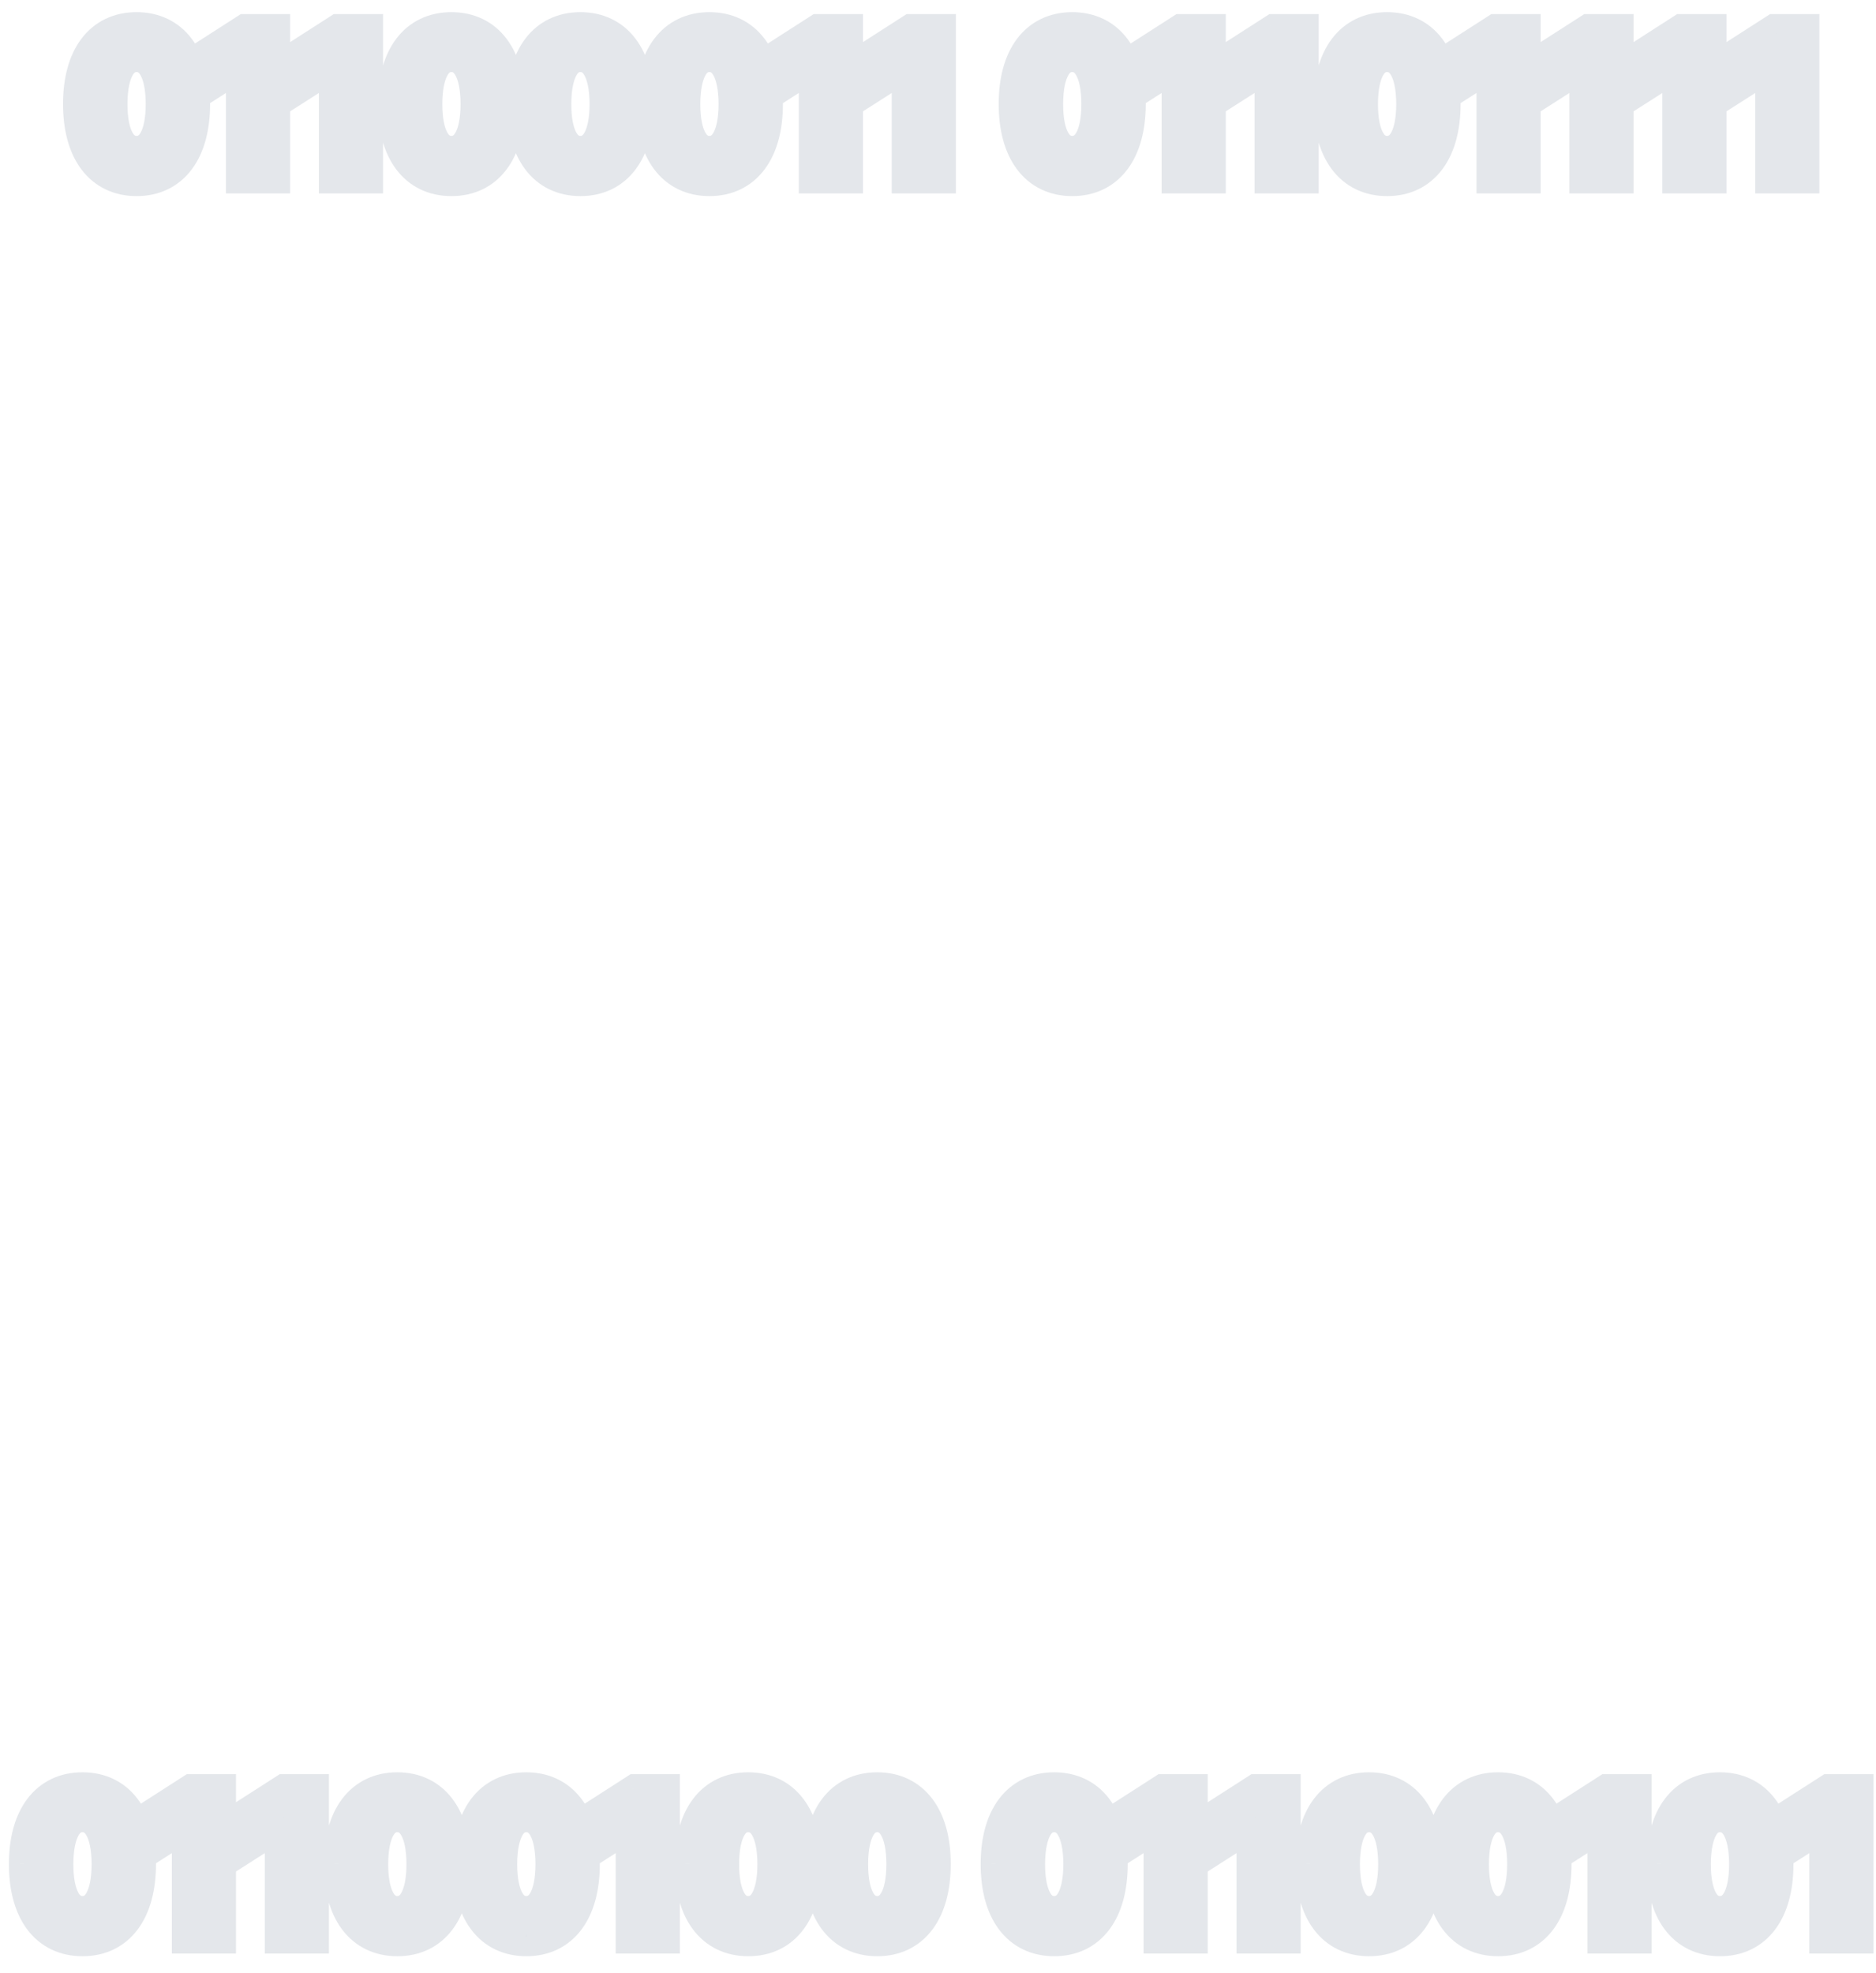 <svg width="97" height="102" viewBox="0 0 97 102" fill="none" xmlns="http://www.w3.org/2000/svg">
<path d="M7.061 9.138C8.815 9.142 9.863 7.757 9.863 5.371C9.863 2.999 8.808 1.628 7.061 1.628C5.314 1.628 4.263 2.995 4.259 5.371C4.259 7.754 5.307 9.138 7.061 9.138ZM7.061 8.027C6.156 8.027 5.587 7.118 5.591 5.371C5.594 3.638 6.159 2.725 7.061 2.725C7.967 2.725 8.531 3.638 8.535 5.371C8.535 7.118 7.97 8.027 7.061 8.027ZM14.001 1.727H12.747L10.94 2.888V4.096L12.641 3.009H12.683V9H14.001V1.727ZM18.806 1.727H17.552L15.745 2.888V4.096L17.445 3.009H17.488V9H18.806V1.727ZM23.34 9.138C25.095 9.142 26.142 7.757 26.142 5.371C26.142 2.999 25.087 1.628 23.34 1.628C21.593 1.628 20.542 2.995 20.538 5.371C20.538 7.754 21.586 9.138 23.34 9.138ZM23.34 8.027C22.435 8.027 21.867 7.118 21.87 5.371C21.874 3.638 22.438 2.725 23.34 2.725C24.246 2.725 24.811 3.638 24.814 5.371C24.814 7.118 24.25 8.027 23.34 8.027ZM30.01 9.138C31.765 9.142 32.812 7.757 32.812 5.371C32.812 2.999 31.758 1.628 30.01 1.628C28.263 1.628 27.212 2.995 27.209 5.371C27.209 7.754 28.256 9.138 30.01 9.138ZM30.01 8.027C29.105 8.027 28.537 7.118 28.54 5.371C28.544 3.638 29.108 2.725 30.01 2.725C30.916 2.725 31.48 3.638 31.484 5.371C31.484 7.118 30.919 8.027 30.01 8.027ZM36.68 9.138C38.434 9.142 39.482 7.757 39.482 5.371C39.482 2.999 38.427 1.628 36.68 1.628C34.933 1.628 33.882 2.995 33.878 5.371C33.878 7.754 34.926 9.138 36.68 9.138ZM36.68 8.027C35.775 8.027 35.206 7.118 35.21 5.371C35.214 3.638 35.778 2.725 36.68 2.725C37.586 2.725 38.15 3.638 38.154 5.371C38.154 7.118 37.589 8.027 36.68 8.027ZM43.62 1.727H42.367L40.559 2.888V4.096L42.26 3.009H42.303V9H43.62V1.727ZM48.425 1.727H47.171L45.364 2.888V4.096L47.065 3.009H47.107V9H48.425V1.727ZM55.44 9.138C57.194 9.142 58.242 7.757 58.242 5.371C58.242 2.999 57.187 1.628 55.44 1.628C53.693 1.628 52.642 2.995 52.638 5.371C52.638 7.754 53.686 9.138 55.44 9.138ZM55.44 8.027C54.534 8.027 53.966 7.118 53.97 5.371C53.973 3.638 54.538 2.725 55.44 2.725C56.346 2.725 56.91 3.638 56.914 5.371C56.914 7.118 56.349 8.027 55.44 8.027ZM62.38 1.727H61.126L59.319 2.888V4.096L61.02 3.009H61.062V9H62.38V1.727ZM67.184 1.727H65.931L64.123 2.888V4.096L65.824 3.009H65.867V9H67.184V1.727ZM71.719 9.138C73.474 9.142 74.521 7.757 74.521 5.371C74.521 2.999 73.466 1.628 71.719 1.628C69.972 1.628 68.921 2.995 68.917 5.371C68.917 7.754 69.965 9.138 71.719 9.138ZM71.719 8.027C70.814 8.027 70.246 7.118 70.249 5.371C70.253 3.638 70.817 2.725 71.719 2.725C72.625 2.725 73.189 3.638 73.193 5.371C73.193 7.118 72.628 8.027 71.719 8.027ZM78.659 1.727H77.406L75.598 2.888V4.096L77.299 3.009H77.342V9H78.659V1.727ZM83.464 1.727H82.21L80.403 2.888V4.096L82.104 3.009H82.146V9H83.464V1.727ZM88.269 1.727H87.015L85.207 2.888V4.096L86.908 3.009H86.951V9H88.269V1.727ZM93.073 1.727H91.82L90.012 2.888V4.096L91.713 3.009H91.756V9H93.073V1.727ZM4.263 100.138C6.017 100.142 7.065 98.757 7.065 96.371C7.065 93.999 6.01 92.628 4.263 92.628C2.516 92.628 1.465 93.995 1.461 96.371C1.461 98.754 2.509 100.138 4.263 100.138ZM4.263 99.027C3.358 99.027 2.79 98.118 2.793 96.371C2.797 94.638 3.361 93.725 4.263 93.725C5.169 93.725 5.733 94.638 5.737 96.371C5.737 98.118 5.172 99.027 4.263 99.027ZM11.203 92.727H9.949L8.142 93.888V95.096L9.843 94.009H9.886V100H11.203V92.727ZM16.008 92.727H14.754L12.947 93.888V95.096L14.648 94.009H14.69V100H16.008V92.727ZM20.543 100.138C22.297 100.142 23.344 98.757 23.344 96.371C23.344 93.999 22.29 92.628 20.543 92.628C18.795 92.628 17.744 93.995 17.741 96.371C17.741 98.754 18.788 100.138 20.543 100.138ZM20.543 99.027C19.637 99.027 19.069 98.118 19.072 96.371C19.076 94.638 19.64 93.725 20.543 93.725C21.448 93.725 22.013 94.638 22.016 96.371C22.016 98.118 21.452 99.027 20.543 99.027ZM27.212 100.138C28.967 100.142 30.014 98.757 30.014 96.371C30.014 93.999 28.96 92.628 27.212 92.628C25.465 92.628 24.414 93.995 24.411 96.371C24.411 98.754 25.458 100.138 27.212 100.138ZM27.212 99.027C26.307 99.027 25.739 98.118 25.742 96.371C25.746 94.638 26.311 93.725 27.212 93.725C28.118 93.725 28.683 94.638 28.686 96.371C28.686 98.118 28.122 99.027 27.212 99.027ZM34.152 92.727H32.899L31.091 93.888V95.096L32.792 94.009H32.835V100H34.152V92.727ZM38.687 100.138C40.441 100.142 41.489 98.757 41.489 96.371C41.489 93.999 40.434 92.628 38.687 92.628C36.94 92.628 35.889 93.995 35.885 96.371C35.885 98.754 36.933 100.138 38.687 100.138ZM38.687 99.027C37.782 99.027 37.213 98.118 37.217 96.371C37.22 94.638 37.785 93.725 38.687 93.725C39.593 93.725 40.157 94.638 40.161 96.371C40.161 98.118 39.596 99.027 38.687 99.027ZM45.357 100.138C47.111 100.142 48.159 98.757 48.159 96.371C48.159 93.999 47.104 92.628 45.357 92.628C43.61 92.628 42.559 93.995 42.555 96.371C42.555 98.754 43.603 100.138 45.357 100.138ZM45.357 99.027C44.451 99.027 43.883 98.118 43.887 96.371C43.89 94.638 44.455 93.725 45.357 93.725C46.263 93.725 46.827 94.638 46.831 96.371C46.831 98.118 46.266 99.027 45.357 99.027ZM54.507 100.138C56.262 100.142 57.309 98.757 57.309 96.371C57.309 93.999 56.255 92.628 54.507 92.628C52.76 92.628 51.709 93.995 51.706 96.371C51.706 98.754 52.753 100.138 54.507 100.138ZM54.507 99.027C53.602 99.027 53.034 98.118 53.037 96.371C53.041 94.638 53.605 93.725 54.507 93.725C55.413 93.725 55.977 94.638 55.981 96.371C55.981 98.118 55.416 99.027 54.507 99.027ZM61.447 92.727H60.194L58.386 93.888V95.096L60.087 94.009H60.13V100H61.447V92.727ZM66.252 92.727H64.998L63.191 93.888V95.096L64.892 94.009H64.934V100H66.252V92.727ZM70.787 100.138C72.541 100.142 73.588 98.757 73.588 96.371C73.588 93.999 72.534 92.628 70.787 92.628C69.04 92.628 67.988 93.995 67.985 96.371C67.985 98.754 69.032 100.138 70.787 100.138ZM70.787 99.027C69.881 99.027 69.313 98.118 69.317 96.371C69.32 94.638 69.885 93.725 70.787 93.725C71.692 93.725 72.257 94.638 72.26 96.371C72.26 98.118 71.696 99.027 70.787 99.027ZM77.457 100.138C79.211 100.142 80.258 98.757 80.258 96.371C80.258 93.999 79.204 92.628 77.457 92.628C75.709 92.628 74.658 93.995 74.655 96.371C74.655 98.754 75.702 100.138 77.457 100.138ZM77.457 99.027C76.551 99.027 75.983 98.118 75.986 96.371C75.99 94.638 76.555 93.725 77.457 93.725C78.362 93.725 78.927 94.638 78.93 96.371C78.93 98.118 78.366 99.027 77.457 99.027ZM84.396 92.727H83.143L81.335 93.888V95.096L83.036 94.009H83.079V100H84.396V92.727ZM88.931 100.138C90.686 100.142 91.733 98.757 91.733 96.371C91.733 93.999 90.678 92.628 88.931 92.628C87.184 92.628 86.133 93.995 86.129 96.371C86.129 98.754 87.177 100.138 88.931 100.138ZM88.931 99.027C88.026 99.027 87.457 98.118 87.461 96.371C87.465 94.638 88.029 93.725 88.931 93.725C89.837 93.725 90.401 94.638 90.405 96.371C90.405 98.118 89.84 99.027 88.931 99.027ZM95.871 92.727H94.618L92.81 93.888V95.096L94.511 94.009H94.553V100H95.871V92.727Z" fill="#1F2933"/>
<path d="M7.061 9.138L7.063 8.138H7.061V9.138ZM4.259 5.371L3.259 5.369V5.371H4.259ZM5.591 5.371L4.591 5.369V5.369L5.591 5.371ZM8.535 5.371H9.535L9.535 5.369L8.535 5.371ZM7.059 10.139C8.232 10.141 9.239 9.663 9.921 8.749C10.575 7.874 10.863 6.692 10.863 5.371H8.863C8.863 6.435 8.627 7.14 8.319 7.552C8.039 7.927 7.645 8.14 7.063 8.139L7.059 10.139ZM10.863 5.371C10.863 4.054 10.572 2.878 9.916 2.008C9.232 1.101 8.227 0.628 7.061 0.628V2.628C7.643 2.628 8.038 2.84 8.319 3.212C8.626 3.62 8.863 4.316 8.863 5.371H10.863ZM7.061 0.628C5.896 0.628 4.891 1.1 4.208 2.006C3.552 2.877 3.261 4.052 3.259 5.369L5.259 5.372C5.261 4.314 5.498 3.618 5.805 3.21C6.084 2.84 6.479 2.628 7.061 2.628V0.628ZM3.259 5.371C3.259 6.691 3.547 7.871 4.201 8.747C4.883 9.659 5.889 10.139 7.061 10.139V8.138C6.479 8.138 6.084 7.925 5.803 7.55C5.495 7.137 5.259 6.433 5.259 5.371H3.259ZM7.061 7.027C7.014 7.027 6.955 7.035 6.853 6.858C6.721 6.627 6.589 6.162 6.591 5.373L4.591 5.369C4.589 6.326 4.739 7.19 5.117 7.85C5.525 8.564 6.202 9.027 7.061 9.027V7.027ZM6.591 5.373C6.593 4.59 6.724 4.126 6.857 3.894C6.96 3.714 7.02 3.725 7.061 3.725V1.725C6.201 1.725 5.527 2.192 5.121 2.902C4.745 3.559 4.593 4.418 4.591 5.369L6.591 5.373ZM7.061 3.725C7.106 3.725 7.166 3.716 7.268 3.895C7.401 4.127 7.533 4.59 7.535 5.373L9.535 5.369C9.533 4.418 9.381 3.559 9.004 2.901C8.597 2.191 7.922 1.725 7.061 1.725V3.725ZM7.535 5.371C7.535 6.161 7.403 6.626 7.271 6.858C7.17 7.035 7.11 7.027 7.061 7.027V9.027C7.921 9.027 8.599 8.565 9.007 7.85C9.384 7.19 9.535 6.327 9.535 5.371H7.535ZM14.001 1.727H15.001V0.727H14.001V1.727ZM12.747 1.727V0.727H12.454L12.207 0.886L12.747 1.727ZM10.94 2.888L10.399 2.047L9.94 2.342V2.888H10.94ZM10.94 4.096H9.94V5.921L11.478 4.939L10.94 4.096ZM12.641 3.009V2.009H12.349L12.102 2.167L12.641 3.009ZM12.683 3.009H13.683V2.009H12.683V3.009ZM12.683 9H11.683V10H12.683V9ZM14.001 9V10H15.001V9H14.001ZM14.001 0.727H12.747V2.727H14.001V0.727ZM12.207 0.886L10.399 2.047L11.48 3.73L13.288 2.569L12.207 0.886ZM9.94 2.888V4.096H11.94V2.888H9.94ZM11.478 4.939L13.179 3.852L12.102 2.167L10.402 3.253L11.478 4.939ZM12.641 4.009H12.683V2.009H12.641V4.009ZM11.683 3.009V9H13.683V3.009H11.683ZM12.683 10H14.001V8H12.683V10ZM15.001 9V1.727H13.001V9H15.001ZM18.806 1.727H19.806V0.727H18.806V1.727ZM17.552 1.727V0.727H17.259L17.012 0.886L17.552 1.727ZM15.745 2.888L15.204 2.047L14.745 2.342V2.888H15.745ZM15.745 4.096H14.745V5.921L16.283 4.939L15.745 4.096ZM17.445 3.009V2.009H17.153L16.907 2.167L17.445 3.009ZM17.488 3.009H18.488V2.009H17.488V3.009ZM17.488 9H16.488V10H17.488V9ZM18.806 9V10H19.806V9H18.806ZM18.806 0.727H17.552V2.727H18.806V0.727ZM17.012 0.886L15.204 2.047L16.285 3.73L18.093 2.569L17.012 0.886ZM14.745 2.888V4.096H16.744V2.888H14.745ZM16.283 4.939L17.984 3.852L16.907 2.167L15.206 3.253L16.283 4.939ZM17.445 4.009H17.488V2.009H17.445V4.009ZM16.488 3.009V9H18.488V3.009H16.488ZM17.488 10H18.806V8H17.488V10ZM19.806 9V1.727H17.806V9H19.806ZM23.34 9.138L23.342 8.138H23.34V9.138ZM20.538 5.371L19.538 5.369V5.371H20.538ZM21.87 5.371L20.87 5.369V5.369L21.87 5.371ZM24.814 5.371H25.814L25.814 5.369L24.814 5.371ZM23.338 10.139C24.511 10.141 25.518 9.663 26.2 8.749C26.855 7.874 27.142 6.692 27.142 5.371H25.142C25.142 6.435 24.906 7.14 24.598 7.552C24.318 7.927 23.924 8.14 23.342 8.139L23.338 10.139ZM27.142 5.371C27.142 4.054 26.852 2.878 26.195 2.008C25.511 1.101 24.506 0.628 23.34 0.628V2.628C23.922 2.628 24.318 2.84 24.598 3.212C24.905 3.62 25.142 4.316 25.142 5.371H27.142ZM23.34 0.628C22.175 0.628 21.171 1.1 20.487 2.006C19.831 2.877 19.541 4.052 19.538 5.369L21.538 5.372C21.54 4.314 21.777 3.618 22.084 3.21C22.364 2.84 22.758 2.628 23.34 2.628V0.628ZM19.538 5.371C19.538 6.691 19.826 7.871 20.48 8.747C21.162 9.659 22.168 10.139 23.34 10.139V8.138C22.758 8.138 22.363 7.925 22.083 7.55C21.774 7.137 21.538 6.433 21.538 5.371H19.538ZM23.34 7.027C23.294 7.027 23.234 7.035 23.133 6.858C23 6.627 22.869 6.162 22.87 5.373L20.87 5.369C20.868 6.326 21.019 7.19 21.396 7.85C21.804 8.564 22.481 9.027 23.34 9.027V7.027ZM22.87 5.373C22.872 4.59 23.004 4.126 23.137 3.894C23.239 3.714 23.299 3.725 23.34 3.725V1.725C22.48 1.725 21.806 2.192 21.4 2.902C21.024 3.559 20.872 4.418 20.87 5.369L22.87 5.373ZM23.34 3.725C23.385 3.725 23.445 3.716 23.548 3.895C23.68 4.127 23.812 4.59 23.814 5.373L25.814 5.369C25.812 4.418 25.66 3.559 25.283 2.901C24.876 2.191 24.201 1.725 23.34 1.725V3.725ZM23.814 5.371C23.814 6.161 23.682 6.626 23.55 6.858C23.449 7.035 23.39 7.027 23.34 7.027V9.027C24.2 9.027 24.878 8.565 25.286 7.85C25.664 7.19 25.814 6.327 25.814 5.371H23.814ZM30.01 9.138L30.012 8.138H30.01V9.138ZM27.209 5.371L26.209 5.369V5.371H27.209ZM28.54 5.371L27.54 5.369V5.369L28.54 5.371ZM31.484 5.371H32.484L32.484 5.369L31.484 5.371ZM30.008 10.139C31.181 10.141 32.188 9.663 32.87 8.749C33.524 7.874 33.812 6.692 33.812 5.371H31.812C31.812 6.435 31.576 7.14 31.268 7.552C30.988 7.927 30.594 8.14 30.012 8.139L30.008 10.139ZM33.812 5.371C33.812 4.054 33.522 2.878 32.865 2.008C32.181 1.101 31.176 0.628 30.01 0.628V2.628C30.592 2.628 30.988 2.84 31.268 3.212C31.576 3.62 31.812 4.316 31.812 5.371H33.812ZM30.01 0.628C28.845 0.628 27.841 1.1 27.157 2.006C26.501 2.877 26.21 4.052 26.209 5.369L28.209 5.372C28.21 4.314 28.447 3.618 28.754 3.21C29.034 2.84 29.428 2.628 30.01 2.628V0.628ZM26.209 5.371C26.209 6.691 26.496 7.871 27.15 8.747C27.832 9.659 28.838 10.139 30.01 10.139V8.138C29.428 8.138 29.033 7.925 28.753 7.55C28.444 7.137 28.209 6.433 28.209 5.371H26.209ZM30.01 7.027C29.964 7.027 29.904 7.035 29.802 6.858C29.67 6.627 29.538 6.162 29.54 5.373L27.54 5.369C27.538 6.326 27.689 7.19 28.066 7.85C28.474 8.564 29.151 9.027 30.01 9.027V7.027ZM29.54 5.373C29.542 4.59 29.674 4.126 29.806 3.894C29.909 3.714 29.969 3.725 30.01 3.725V1.725C29.15 1.725 28.476 2.192 28.07 2.902C27.694 3.559 27.542 4.418 27.54 5.369L29.54 5.373ZM30.01 3.725C30.055 3.725 30.115 3.716 30.218 3.895C30.35 4.127 30.482 4.59 30.484 5.373L32.484 5.369C32.482 4.418 32.33 3.559 31.953 2.901C31.546 2.191 30.871 1.725 30.01 1.725V3.725ZM30.484 5.371C30.484 6.161 30.352 6.626 30.22 6.858C30.119 7.035 30.059 7.027 30.01 7.027V9.027C30.87 9.027 31.548 8.565 31.956 7.85C32.334 7.19 32.484 6.327 32.484 5.371H30.484ZM36.68 9.138L36.682 8.138H36.68V9.138ZM33.878 5.371L32.878 5.369V5.371H33.878ZM35.21 5.371L34.21 5.369V5.369L35.21 5.371ZM38.154 5.371H39.154L39.154 5.369L38.154 5.371ZM36.678 10.139C37.851 10.141 38.858 9.663 39.54 8.749C40.194 7.874 40.482 6.692 40.482 5.371H38.482C38.482 6.435 38.246 7.14 37.938 7.552C37.658 7.927 37.264 8.14 36.682 8.139L36.678 10.139ZM40.482 5.371C40.482 4.054 40.191 2.878 39.535 2.008C38.851 1.101 37.846 0.628 36.68 0.628V2.628C37.262 2.628 37.657 2.84 37.938 3.212C38.245 3.62 38.482 4.316 38.482 5.371H40.482ZM36.68 0.628C35.515 0.628 34.511 1.1 33.827 2.006C33.171 2.877 32.88 4.052 32.878 5.369L34.878 5.372C34.88 4.314 35.117 3.618 35.424 3.21C35.703 2.84 36.098 2.628 36.68 2.628V0.628ZM32.878 5.371C32.878 6.691 33.166 7.871 33.82 8.747C34.502 9.659 35.508 10.139 36.68 10.139V8.138C36.098 8.138 35.703 7.925 35.423 7.55C35.114 7.137 34.878 6.433 34.878 5.371H32.878ZM36.68 7.027C36.634 7.027 36.574 7.035 36.472 6.858C36.34 6.627 36.208 6.162 36.21 5.373L34.21 5.369C34.208 6.326 34.358 7.19 34.736 7.85C35.144 8.564 35.821 9.027 36.68 9.027V7.027ZM36.21 5.373C36.212 4.59 36.344 4.126 36.476 3.894C36.579 3.714 36.639 3.725 36.68 3.725V1.725C35.82 1.725 35.146 2.192 34.74 2.902C34.364 3.559 34.212 4.418 34.21 5.369L36.21 5.373ZM36.68 3.725C36.725 3.725 36.785 3.716 36.888 3.895C37.02 4.127 37.152 4.59 37.154 5.373L39.154 5.369C39.152 4.418 39 3.559 38.623 2.901C38.216 2.191 37.541 1.725 36.68 1.725V3.725ZM37.154 5.371C37.154 6.161 37.022 6.626 36.89 6.858C36.789 7.035 36.729 7.027 36.68 7.027V9.027C37.54 9.027 38.218 8.565 38.626 7.85C39.004 7.19 39.154 6.327 39.154 5.371H37.154ZM43.62 1.727H44.62V0.727H43.62V1.727ZM42.367 1.727V0.727H42.073L41.826 0.886L42.367 1.727ZM40.559 2.888L40.018 2.047L39.559 2.342V2.888H40.559ZM40.559 4.096H39.559V5.921L41.097 4.939L40.559 4.096ZM42.26 3.009V2.009H41.968L41.722 2.167L42.26 3.009ZM42.303 3.009H43.303V2.009H42.303V3.009ZM42.303 9H41.303V10H42.303V9ZM43.62 9V10H44.62V9H43.62ZM43.62 0.727H42.367V2.727H43.62V0.727ZM41.826 0.886L40.018 2.047L41.099 3.73L42.907 2.569L41.826 0.886ZM39.559 2.888V4.096H41.559V2.888H39.559ZM41.097 4.939L42.798 3.852L41.722 2.167L40.021 3.253L41.097 4.939ZM42.26 4.009H42.303V2.009H42.26V4.009ZM41.303 3.009V9H43.303V3.009H41.303ZM42.303 10H43.62V8H42.303V10ZM44.62 9V1.727H42.62V9H44.62ZM48.425 1.727H49.425V0.727H48.425V1.727ZM47.171 1.727V0.727H46.878L46.631 0.886L47.171 1.727ZM45.364 2.888L44.823 2.047L44.364 2.342V2.888H45.364ZM45.364 4.096H44.364V5.921L45.902 4.939L45.364 4.096ZM47.065 3.009V2.009H46.773L46.526 2.167L47.065 3.009ZM47.107 3.009H48.107V2.009H47.107V3.009ZM47.107 9H46.107V10H47.107V9ZM48.425 9V10H49.425V9H48.425ZM48.425 0.727H47.171V2.727H48.425V0.727ZM46.631 0.886L44.823 2.047L45.904 3.73L47.712 2.569L46.631 0.886ZM44.364 2.888V4.096H46.364V2.888H44.364ZM45.902 4.939L47.603 3.852L46.526 2.167L44.825 3.253L45.902 4.939ZM47.065 4.009H47.107V2.009H47.065V4.009ZM46.107 3.009V9H48.107V3.009H46.107ZM47.107 10H48.425V8H47.107V10ZM49.425 9V1.727H47.425V9H49.425ZM55.44 9.138L55.442 8.138H55.44V9.138ZM52.638 5.371L51.638 5.369V5.371H52.638ZM53.97 5.371L52.97 5.369V5.369L53.97 5.371ZM56.914 5.371H57.914L57.914 5.369L56.914 5.371ZM55.438 10.139C56.611 10.141 57.618 9.663 58.3 8.749C58.954 7.874 59.242 6.692 59.242 5.371H57.242C57.242 6.435 57.006 7.14 56.698 7.552C56.418 7.927 56.023 8.14 55.442 8.139L55.438 10.139ZM59.242 5.371C59.242 4.054 58.951 2.878 58.294 2.008C57.611 1.101 56.606 0.628 55.44 0.628V2.628C56.022 2.628 56.417 2.84 56.698 3.212C57.005 3.62 57.242 4.316 57.242 5.371H59.242ZM55.44 0.628C54.275 0.628 53.27 1.1 52.587 2.006C51.931 2.877 51.64 4.052 51.638 5.369L53.638 5.372C53.64 4.314 53.877 3.618 54.184 3.21C54.463 2.84 54.858 2.628 55.44 2.628V0.628ZM51.638 5.371C51.638 6.691 51.926 7.871 52.58 8.747C53.262 9.659 54.268 10.139 55.44 10.139V8.138C54.858 8.138 54.463 7.925 54.182 7.55C53.874 7.137 53.638 6.433 53.638 5.371H51.638ZM55.44 7.027C55.393 7.027 55.334 7.035 55.232 6.858C55.1 6.627 54.968 6.162 54.97 5.373L52.97 5.369C52.968 6.326 53.118 7.19 53.496 7.85C53.904 8.564 54.581 9.027 55.44 9.027V7.027ZM54.97 5.373C54.971 4.59 55.103 4.126 55.236 3.894C55.339 3.714 55.398 3.725 55.44 3.725V1.725C54.58 1.725 53.906 2.192 53.5 2.902C53.124 3.559 52.972 4.418 52.97 5.369L54.97 5.373ZM55.44 3.725C55.485 3.725 55.545 3.716 55.647 3.895C55.78 4.127 55.912 4.59 55.914 5.373L57.914 5.369C57.912 4.418 57.76 3.559 57.383 2.901C56.976 2.191 56.301 1.725 55.44 1.725V3.725ZM55.914 5.371C55.914 6.161 55.782 6.626 55.65 6.858C55.548 7.035 55.489 7.027 55.44 7.027V9.027C56.3 9.027 56.977 8.565 57.386 7.85C57.763 7.19 57.914 6.327 57.914 5.371H55.914ZM62.38 1.727H63.38V0.727H62.38V1.727ZM61.126 1.727V0.727H60.833L60.586 0.886L61.126 1.727ZM59.319 2.888L58.778 2.047L58.319 2.342V2.888H59.319ZM59.319 4.096H58.319V5.921L59.857 4.939L59.319 4.096ZM61.02 3.009V2.009H60.728L60.481 2.167L61.02 3.009ZM61.062 3.009H62.062V2.009H61.062V3.009ZM61.062 9H60.062V10H61.062V9ZM62.38 9V10H63.38V9H62.38ZM62.38 0.727H61.126V2.727H62.38V0.727ZM60.586 0.886L58.778 2.047L59.859 3.73L61.667 2.569L60.586 0.886ZM58.319 2.888V4.096H60.319V2.888H58.319ZM59.857 4.939L61.558 3.852L60.481 2.167L58.78 3.253L59.857 4.939ZM61.02 4.009H61.062V2.009H61.02V4.009ZM60.062 3.009V9H62.062V3.009H60.062ZM61.062 10H62.38V8H61.062V10ZM63.38 9V1.727H61.38V9H63.38ZM67.184 1.727H68.184V0.727H67.184V1.727ZM65.931 1.727V0.727H65.637L65.39 0.886L65.931 1.727ZM64.123 2.888L63.583 2.047L63.123 2.342V2.888H64.123ZM64.123 4.096H63.123V5.921L64.662 4.939L64.123 4.096ZM65.824 3.009V2.009H65.532L65.286 2.167L65.824 3.009ZM65.867 3.009H66.867V2.009H65.867V3.009ZM65.867 9H64.867V10H65.867V9ZM67.184 9V10H68.184V9H67.184ZM67.184 0.727H65.931V2.727H67.184V0.727ZM65.39 0.886L63.583 2.047L64.664 3.73L66.471 2.569L65.39 0.886ZM63.123 2.888V4.096H65.123V2.888H63.123ZM64.662 4.939L66.363 3.852L65.286 2.167L63.585 3.253L64.662 4.939ZM65.824 4.009H65.867V2.009H65.824V4.009ZM64.867 3.009V9H66.867V3.009H64.867ZM65.867 10H67.184V8H65.867V10ZM68.184 9V1.727H66.184V9H68.184ZM71.719 9.138L71.721 8.138H71.719V9.138ZM68.917 5.371L67.917 5.369V5.371H68.917ZM70.249 5.371L69.249 5.369V5.369L70.249 5.371ZM73.193 5.371H74.193L74.193 5.369L73.193 5.371ZM71.717 10.139C72.89 10.141 73.897 9.663 74.579 8.749C75.233 7.874 75.521 6.692 75.521 5.371H73.521C73.521 6.435 73.285 7.14 72.977 7.552C72.697 7.927 72.303 8.14 71.721 8.139L71.717 10.139ZM75.521 5.371C75.521 4.054 75.231 2.878 74.574 2.008C73.89 1.101 72.885 0.628 71.719 0.628V2.628C72.301 2.628 72.697 2.84 72.977 3.212C73.284 3.62 73.521 4.316 73.521 5.371H75.521ZM71.719 0.628C70.554 0.628 69.55 1.1 68.866 2.006C68.21 2.877 67.919 4.052 67.917 5.369L69.917 5.372C69.919 4.314 70.156 3.618 70.463 3.21C70.743 2.84 71.137 2.628 71.719 2.628V0.628ZM67.917 5.371C67.917 6.691 68.205 7.871 68.859 8.747C69.541 9.659 70.547 10.139 71.719 10.139V8.138C71.137 8.138 70.742 7.925 70.462 7.55C70.153 7.137 69.917 6.433 69.917 5.371H67.917ZM71.719 7.027C71.673 7.027 71.613 7.035 71.511 6.858C71.379 6.627 71.248 6.162 71.249 5.373L69.249 5.369C69.247 6.326 69.398 7.19 69.775 7.85C70.183 8.564 70.86 9.027 71.719 9.027V7.027ZM71.249 5.373C71.251 4.59 71.383 4.126 71.515 3.894C71.618 3.714 71.678 3.725 71.719 3.725V1.725C70.859 1.725 70.185 2.192 69.779 2.902C69.403 3.559 69.251 4.418 69.249 5.369L71.249 5.373ZM71.719 3.725C71.764 3.725 71.824 3.716 71.927 3.895C72.059 4.127 72.191 4.59 72.193 5.373L74.193 5.369C74.191 4.418 74.039 3.559 73.662 2.901C73.255 2.191 72.58 1.725 71.719 1.725V3.725ZM72.193 5.371C72.193 6.161 72.061 6.626 71.929 6.858C71.828 7.035 71.769 7.027 71.719 7.027V9.027C72.579 9.027 73.257 8.565 73.665 7.85C74.043 7.19 74.193 6.327 74.193 5.371H72.193ZM78.659 1.727H79.659V0.727H78.659V1.727ZM77.406 1.727V0.727H77.112L76.865 0.886L77.406 1.727ZM75.598 2.888L75.058 2.047L74.598 2.342V2.888H75.598ZM75.598 4.096H74.598V5.921L76.136 4.939L75.598 4.096ZM77.299 3.009V2.009H77.007L76.761 2.167L77.299 3.009ZM77.342 3.009H78.342V2.009H77.342V3.009ZM77.342 9H76.342V10H77.342V9ZM78.659 9V10H79.659V9H78.659ZM78.659 0.727H77.406V2.727H78.659V0.727ZM76.865 0.886L75.058 2.047L76.138 3.73L77.946 2.569L76.865 0.886ZM74.598 2.888V4.096H76.598V2.888H74.598ZM76.136 4.939L77.837 3.852L76.761 2.167L75.06 3.253L76.136 4.939ZM77.299 4.009H77.342V2.009H77.299V4.009ZM76.342 3.009V9H78.342V3.009H76.342ZM77.342 10H78.659V8H77.342V10ZM79.659 9V1.727H77.659V9H79.659ZM83.464 1.727H84.464V0.727H83.464V1.727ZM82.21 1.727V0.727H81.917L81.67 0.886L82.21 1.727ZM80.403 2.888L79.862 2.047L79.403 2.342V2.888H80.403ZM80.403 4.096H79.403V5.921L80.941 4.939L80.403 4.096ZM82.104 3.009V2.009H81.811L81.565 2.167L82.104 3.009ZM82.146 3.009H83.146V2.009H82.146V3.009ZM82.146 9H81.146V10H82.146V9ZM83.464 9V10H84.464V9H83.464ZM83.464 0.727H82.21V2.727H83.464V0.727ZM81.67 0.886L79.862 2.047L80.943 3.73L82.751 2.569L81.67 0.886ZM79.403 2.888V4.096H81.403V2.888H79.403ZM80.941 4.939L82.642 3.852L81.565 2.167L79.864 3.253L80.941 4.939ZM82.104 4.009H82.146V2.009H82.104V4.009ZM81.146 3.009V9H83.146V3.009H81.146ZM82.146 10H83.464V8H82.146V10ZM84.464 9V1.727H82.464V9H84.464ZM88.269 1.727H89.269V0.727H88.269V1.727ZM87.015 1.727V0.727H86.721L86.474 0.886L87.015 1.727ZM85.207 2.888L84.667 2.047L84.207 2.342V2.888H85.207ZM85.207 4.096H84.207V5.921L85.746 4.939L85.207 4.096ZM86.908 3.009V2.009H86.616L86.37 2.167L86.908 3.009ZM86.951 3.009H87.951V2.009H86.951V3.009ZM86.951 9H85.951V10H86.951V9ZM88.269 9V10H89.269V9H88.269ZM88.269 0.727H87.015V2.727H88.269V0.727ZM86.474 0.886L84.667 2.047L85.748 3.73L87.555 2.569L86.474 0.886ZM84.207 2.888V4.096H86.207V2.888H84.207ZM85.746 4.939L87.447 3.852L86.37 2.167L84.669 3.253L85.746 4.939ZM86.908 4.009H86.951V2.009H86.908V4.009ZM85.951 3.009V9H87.951V3.009H85.951ZM86.951 10H88.269V8H86.951V10ZM89.269 9V1.727H87.269V9H89.269ZM93.073 1.727H94.073V0.727H93.073V1.727ZM91.82 1.727V0.727H91.526L91.279 0.886L91.82 1.727ZM90.012 2.888L89.472 2.047L89.012 2.342V2.888H90.012ZM90.012 4.096H89.012V5.921L90.55 4.939L90.012 4.096ZM91.713 3.009V2.009H91.421L91.175 2.167L91.713 3.009ZM91.756 3.009H92.756V2.009H91.756V3.009ZM91.756 9H90.756V10H91.756V9ZM93.073 9V10H94.073V9H93.073ZM93.073 0.727H91.82V2.727H93.073V0.727ZM91.279 0.886L89.472 2.047L90.553 3.73L92.36 2.569L91.279 0.886ZM89.012 2.888V4.096H91.012V2.888H89.012ZM90.55 4.939L92.251 3.852L91.175 2.167L89.474 3.253L90.55 4.939ZM91.713 4.009H91.756V2.009H91.713V4.009ZM90.756 3.009V9H92.756V3.009H90.756ZM91.756 10H93.073V8H91.756V10ZM94.073 9V1.727H92.073V9H94.073ZM4.263 100.138L4.265 99.138H4.263V100.138ZM1.461 96.371L0.461 96.369V96.371H1.461ZM2.793 96.371L1.793 96.369V96.369L2.793 96.371ZM5.737 96.371H6.737L6.737 96.369L5.737 96.371ZM4.261 101.138C5.434 101.141 6.441 100.663 7.123 99.749C7.777 98.874 8.065 97.692 8.065 96.371H6.065C6.065 97.435 5.829 98.14 5.521 98.552C5.241 98.927 4.847 99.14 4.265 99.138L4.261 101.138ZM8.065 96.371C8.065 95.053 7.774 93.878 7.118 93.008C6.434 92.101 5.429 91.628 4.263 91.628V93.628C4.845 93.628 5.241 93.84 5.521 94.212C5.828 94.62 6.065 95.316 6.065 96.371H8.065ZM4.263 91.628C3.098 91.628 2.094 92.1 1.41 93.006C0.754 93.877 0.463 95.052 0.461 96.369L2.461 96.372C2.463 95.314 2.7 94.618 3.007 94.21C3.287 93.84 3.681 93.628 4.263 93.628V91.628ZM0.461 96.371C0.461 97.691 0.749 98.871 1.403 99.747C2.085 100.659 3.091 101.138 4.263 101.138V99.138C3.681 99.138 3.286 98.925 3.006 98.55C2.697 98.137 2.461 97.433 2.461 96.371H0.461ZM4.263 98.027C4.217 98.027 4.157 98.035 4.055 97.858C3.923 97.627 3.791 97.162 3.793 96.373L1.793 96.369C1.791 97.326 1.942 98.19 2.319 98.85C2.727 99.564 3.404 100.027 4.263 100.027V98.027ZM3.793 96.373C3.795 95.59 3.927 95.126 4.059 94.894C4.162 94.715 4.222 94.725 4.263 94.725V92.725C3.403 92.725 2.729 93.192 2.323 93.902C1.947 94.559 1.795 95.418 1.793 96.369L3.793 96.373ZM4.263 94.725C4.308 94.725 4.368 94.716 4.471 94.895C4.603 95.127 4.735 95.59 4.737 96.373L6.737 96.369C6.735 95.418 6.583 94.559 6.206 93.901C5.799 93.191 5.124 92.725 4.263 92.725V94.725ZM4.737 96.371C4.737 97.162 4.605 97.626 4.473 97.858C4.372 98.035 4.312 98.027 4.263 98.027V100.027C5.123 100.027 5.801 99.565 6.209 98.85C6.587 98.19 6.737 97.327 6.737 96.371H4.737ZM11.203 92.727H12.203V91.727H11.203V92.727ZM9.949 92.727V91.727H9.656L9.409 91.886L9.949 92.727ZM8.142 93.888L7.601 93.047L7.142 93.342V93.888H8.142ZM8.142 95.096H7.142V96.921L8.68 95.939L8.142 95.096ZM9.843 94.009V93.009H9.551L9.305 93.166L9.843 94.009ZM9.886 94.009H10.886V93.009H9.886V94.009ZM9.886 100H8.886V101H9.886V100ZM11.203 100V101H12.203V100H11.203ZM11.203 91.727H9.949V93.727H11.203V91.727ZM9.409 91.886L7.601 93.047L8.682 94.73L10.49 93.569L9.409 91.886ZM7.142 93.888V95.096H9.142V93.888H7.142ZM8.68 95.939L10.381 94.852L9.305 93.166L7.604 94.253L8.68 95.939ZM9.843 95.009H9.886V93.009H9.843V95.009ZM8.886 94.009V100H10.886V94.009H8.886ZM9.886 101H11.203V99H9.886V101ZM12.203 100V92.727H10.203V100H12.203ZM16.008 92.727H17.008V91.727H16.008V92.727ZM14.754 92.727V91.727H14.461L14.214 91.886L14.754 92.727ZM12.947 93.888L12.406 93.047L11.947 93.342V93.888H12.947ZM12.947 95.096H11.947V96.921L13.485 95.939L12.947 95.096ZM14.648 94.009V93.009H14.355L14.109 93.166L14.648 94.009ZM14.69 94.009H15.69V93.009H14.69V94.009ZM14.69 100H13.69V101H14.69V100ZM16.008 100V101H17.008V100H16.008ZM16.008 91.727H14.754V93.727H16.008V91.727ZM14.214 91.886L12.406 93.047L13.487 94.73L15.295 93.569L14.214 91.886ZM11.947 93.888V95.096H13.947V93.888H11.947ZM13.485 95.939L15.186 94.852L14.109 93.166L12.408 94.253L13.485 95.939ZM14.648 95.009H14.69V93.009H14.648V95.009ZM13.69 94.009V100H15.69V94.009H13.69ZM14.69 101H16.008V99H14.69V101ZM17.008 100V92.727H15.008V100H17.008ZM20.543 100.138L20.544 99.138H20.543V100.138ZM17.741 96.371L16.741 96.369V96.371H17.741ZM19.072 96.371L18.072 96.369V96.369L19.072 96.371ZM22.016 96.371H23.016L23.016 96.369L22.016 96.371ZM20.541 101.138C21.713 101.141 22.72 100.663 23.402 99.749C24.057 98.874 24.344 97.692 24.344 96.371H22.344C22.344 97.435 22.108 98.14 21.8 98.552C21.52 98.927 21.126 99.14 20.544 99.138L20.541 101.138ZM24.344 96.371C24.344 95.053 24.054 93.878 23.397 93.008C22.713 92.101 21.708 91.628 20.543 91.628V93.628C21.124 93.628 21.52 93.84 21.8 94.212C22.108 94.62 22.344 95.316 22.344 96.371H24.344ZM20.543 91.628C19.377 91.628 18.373 92.1 17.689 93.006C17.033 93.877 16.743 95.052 16.741 96.369L18.741 96.372C18.742 95.314 18.979 94.618 19.286 94.21C19.566 93.84 19.96 93.628 20.543 93.628V91.628ZM16.741 96.371C16.741 97.691 17.029 98.871 17.683 99.747C18.364 100.659 19.37 101.138 20.543 101.138V99.138C19.96 99.138 19.565 98.925 19.285 98.55C18.977 98.137 18.741 97.433 18.741 96.371H16.741ZM20.543 98.027C20.496 98.027 20.436 98.035 20.335 97.858C20.203 97.627 20.071 97.162 20.072 96.373L18.072 96.369C18.07 97.326 18.221 98.19 18.598 98.85C19.006 99.564 19.684 100.027 20.543 100.027V98.027ZM20.072 96.373C20.074 95.59 20.206 95.126 20.339 94.894C20.442 94.715 20.501 94.725 20.543 94.725V92.725C19.682 92.725 19.008 93.192 18.602 93.902C18.226 94.559 18.074 95.418 18.072 96.369L20.072 96.373ZM20.543 94.725C20.587 94.725 20.647 94.716 20.75 94.895C20.883 95.127 21.015 95.59 21.016 96.373L23.016 96.369C23.014 95.418 22.862 94.559 22.485 93.901C22.078 93.191 21.403 92.725 20.543 92.725V94.725ZM21.016 96.371C21.016 97.162 20.884 97.626 20.752 97.858C20.651 98.035 20.592 98.027 20.543 98.027V100.027C21.402 100.027 22.08 99.565 22.488 98.85C22.866 98.19 23.016 97.327 23.016 96.371H21.016ZM27.212 100.138L27.215 99.138H27.212V100.138ZM24.411 96.371L23.411 96.369V96.371H24.411ZM25.742 96.371L24.742 96.369V96.369L25.742 96.371ZM28.686 96.371H29.686L29.686 96.369L28.686 96.371ZM27.21 101.138C28.383 101.141 29.39 100.663 30.072 99.749C30.727 98.874 31.014 97.692 31.014 96.371H29.014C29.014 97.435 28.778 98.14 28.47 98.552C28.19 98.927 27.796 99.14 27.215 99.138L27.21 101.138ZM31.014 96.371C31.014 95.053 30.724 93.878 30.067 93.008C29.383 92.101 28.378 91.628 27.212 91.628V93.628C27.794 93.628 28.19 93.84 28.47 94.212C28.778 94.62 29.014 95.316 29.014 96.371H31.014ZM27.212 91.628C26.047 91.628 25.043 92.1 24.359 93.006C23.703 93.877 23.413 95.052 23.411 96.369L25.411 96.372C25.412 95.314 25.649 94.618 25.956 94.21C26.236 93.84 26.63 93.628 27.212 93.628V91.628ZM23.411 96.371C23.411 97.691 23.698 98.871 24.353 99.747C25.034 100.659 26.04 101.138 27.212 101.138V99.138C26.63 99.138 26.235 98.925 25.955 98.55C25.646 98.137 25.411 97.433 25.411 96.371H23.411ZM27.212 98.027C27.166 98.027 27.106 98.035 27.005 97.858C26.872 97.627 26.741 97.162 26.742 96.373L24.742 96.369C24.74 97.326 24.891 98.19 25.268 98.85C25.676 99.564 26.354 100.027 27.212 100.027V98.027ZM26.742 96.373C26.744 95.59 26.876 95.126 27.009 94.894C27.111 94.715 27.171 94.725 27.212 94.725V92.725C26.352 92.725 25.678 93.192 25.272 93.902C24.896 94.559 24.744 95.418 24.742 96.369L26.742 96.373ZM27.212 94.725C27.257 94.725 27.317 94.716 27.42 94.895C27.552 95.127 27.685 95.59 27.686 96.373L29.686 96.369C29.684 95.418 29.532 94.559 29.155 93.901C28.748 93.191 28.073 92.725 27.212 92.725V94.725ZM27.686 96.371C27.686 97.162 27.554 97.626 27.422 97.858C27.321 98.035 27.262 98.027 27.212 98.027V100.027C28.072 100.027 28.75 99.565 29.158 98.85C29.536 98.19 29.686 97.327 29.686 96.371H27.686ZM34.152 92.727H35.152V91.727H34.152V92.727ZM32.899 92.727V91.727H32.605L32.358 91.886L32.899 92.727ZM31.091 93.888L30.551 93.047L30.091 93.342V93.888H31.091ZM31.091 95.096H30.091V96.921L31.63 95.939L31.091 95.096ZM32.792 94.009V93.009H32.5L32.254 93.166L32.792 94.009ZM32.835 94.009H33.835V93.009H32.835V94.009ZM32.835 100H31.835V101H32.835V100ZM34.152 100V101H35.152V100H34.152ZM34.152 91.727H32.899V93.727H34.152V91.727ZM32.358 91.886L30.551 93.047L31.632 94.73L33.439 93.569L32.358 91.886ZM30.091 93.888V95.096H32.091V93.888H30.091ZM31.63 95.939L33.331 94.852L32.254 93.166L30.553 94.253L31.63 95.939ZM32.792 95.009H32.835V93.009H32.792V95.009ZM31.835 94.009V100H33.835V94.009H31.835ZM32.835 101H34.152V99H32.835V101ZM35.152 100V92.727H33.152V100H35.152ZM38.687 100.138L38.689 99.138H38.687V100.138ZM35.885 96.371L34.885 96.369V96.371H35.885ZM37.217 96.371L36.217 96.369V96.369L37.217 96.371ZM40.161 96.371H41.161L41.161 96.369L40.161 96.371ZM38.685 101.138C39.858 101.141 40.865 100.663 41.547 99.749C42.201 98.874 42.489 97.692 42.489 96.371H40.489C40.489 97.435 40.253 98.14 39.945 98.552C39.665 98.927 39.27 99.14 38.689 99.138L38.685 101.138ZM42.489 96.371C42.489 95.053 42.198 93.878 41.542 93.008C40.858 92.101 39.853 91.628 38.687 91.628V93.628C39.269 93.628 39.664 93.84 39.945 94.212C40.252 94.62 40.489 95.316 40.489 96.371H42.489ZM38.687 91.628C37.522 91.628 36.517 92.1 35.834 93.006C35.178 93.877 34.887 95.052 34.885 96.369L36.885 96.372C36.887 95.314 37.124 94.618 37.431 94.21C37.71 93.84 38.105 93.628 38.687 93.628V91.628ZM34.885 96.371C34.885 97.691 35.173 98.871 35.827 99.747C36.509 100.659 37.515 101.138 38.687 101.138V99.138C38.105 99.138 37.71 98.925 37.429 98.55C37.121 98.137 36.885 97.433 36.885 96.371H34.885ZM38.687 98.027C38.641 98.027 38.581 98.035 38.479 97.858C38.347 97.627 38.215 97.162 38.217 96.373L36.217 96.369C36.215 97.326 36.365 98.19 36.743 98.85C37.151 99.564 37.828 100.027 38.687 100.027V98.027ZM38.217 96.373C38.218 95.59 38.35 95.126 38.483 94.894C38.586 94.715 38.645 94.725 38.687 94.725V92.725C37.827 92.725 37.153 93.192 36.747 93.902C36.371 94.559 36.219 95.418 36.217 96.369L38.217 96.373ZM38.687 94.725C38.732 94.725 38.792 94.716 38.895 94.895C39.027 95.127 39.159 95.59 39.161 96.373L41.161 96.369C41.159 95.418 41.007 94.559 40.63 93.901C40.223 93.191 39.548 92.725 38.687 92.725V94.725ZM39.161 96.371C39.161 97.162 39.029 97.626 38.897 97.858C38.796 98.035 38.736 98.027 38.687 98.027V100.027C39.547 100.027 40.224 99.565 40.633 98.85C41.01 98.19 41.161 97.327 41.161 96.371H39.161ZM45.357 100.138L45.359 99.138H45.357V100.138ZM42.555 96.371L41.555 96.369V96.371H42.555ZM43.887 96.371L42.887 96.369V96.369L43.887 96.371ZM46.831 96.371H47.831L47.831 96.369L46.831 96.371ZM45.355 101.138C46.528 101.141 47.535 100.663 48.217 99.749C48.871 98.874 49.159 97.692 49.159 96.371H47.159C47.159 97.435 46.923 98.14 46.615 98.552C46.335 98.927 45.941 99.14 45.359 99.138L45.355 101.138ZM49.159 96.371C49.159 95.053 48.868 93.878 48.212 93.008C47.528 92.101 46.523 91.628 45.357 91.628V93.628C45.938 93.628 46.334 93.84 46.615 94.212C46.922 94.62 47.159 95.316 47.159 96.371H49.159ZM45.357 91.628C44.192 91.628 43.187 92.1 42.504 93.006C41.848 93.877 41.557 95.052 41.555 96.369L43.555 96.372C43.557 95.314 43.794 94.618 44.101 94.21C44.38 93.84 44.775 93.628 45.357 93.628V91.628ZM41.555 96.371C41.555 97.691 41.843 98.871 42.497 99.747C43.179 100.659 44.185 101.138 45.357 101.138V99.138C44.775 99.138 44.38 98.925 44.099 98.55C43.791 98.137 43.555 97.433 43.555 96.371H41.555ZM45.357 98.027C45.31 98.027 45.251 98.035 45.149 97.858C45.017 97.627 44.885 97.162 44.887 96.373L42.887 96.369C42.885 97.326 43.035 98.19 43.413 98.85C43.821 99.564 44.498 100.027 45.357 100.027V98.027ZM44.887 96.373C44.888 95.59 45.02 95.126 45.153 94.894C45.256 94.715 45.316 94.725 45.357 94.725V92.725C44.496 92.725 43.823 93.192 43.417 93.902C43.041 94.559 42.889 95.418 42.887 96.369L44.887 96.373ZM45.357 94.725C45.402 94.725 45.462 94.716 45.564 94.895C45.697 95.127 45.829 95.59 45.831 96.373L47.831 96.369C47.829 95.418 47.677 94.559 47.3 93.901C46.893 93.191 46.218 92.725 45.357 92.725V94.725ZM45.831 96.371C45.831 97.162 45.699 97.626 45.567 97.858C45.465 98.035 45.406 98.027 45.357 98.027V100.027C46.217 100.027 46.894 99.565 47.303 98.85C47.68 98.19 47.831 97.327 47.831 96.371H45.831ZM54.507 100.138L54.509 99.138H54.507V100.138ZM51.706 96.371L50.706 96.369V96.371H51.706ZM53.037 96.371L52.037 96.369V96.369L53.037 96.371ZM55.981 96.371H56.981L56.981 96.369L55.981 96.371ZM54.505 101.138C55.678 101.141 56.685 100.663 57.367 99.749C58.022 98.874 58.309 97.692 58.309 96.371H56.309C56.309 97.435 56.073 98.14 55.765 98.552C55.485 98.927 55.091 99.14 54.509 99.138L54.505 101.138ZM58.309 96.371C58.309 95.053 58.019 93.878 57.362 93.008C56.678 92.101 55.673 91.628 54.507 91.628V93.628C55.089 93.628 55.485 93.84 55.765 94.212C56.072 94.62 56.309 95.316 56.309 96.371H58.309ZM54.507 91.628C53.342 91.628 52.338 92.1 51.654 93.006C50.998 93.877 50.708 95.052 50.706 96.369L52.706 96.372C52.707 95.314 52.944 94.618 53.251 94.21C53.531 93.84 53.925 93.628 54.507 93.628V91.628ZM50.706 96.371C50.706 97.691 50.993 98.871 51.648 99.747C52.329 100.659 53.335 101.138 54.507 101.138V99.138C53.925 99.138 53.53 98.925 53.25 98.55C52.941 98.137 52.706 97.433 52.706 96.371H50.706ZM54.507 98.027C54.461 98.027 54.401 98.035 54.3 97.858C54.167 97.627 54.036 97.162 54.037 96.373L52.037 96.369C52.035 97.326 52.186 98.19 52.563 98.85C52.971 99.564 53.648 100.027 54.507 100.027V98.027ZM54.037 96.373C54.039 95.59 54.171 95.126 54.303 94.894C54.406 94.715 54.466 94.725 54.507 94.725V92.725C53.647 92.725 52.973 93.192 52.567 93.902C52.191 94.559 52.039 95.418 52.037 96.369L54.037 96.373ZM54.507 94.725C54.552 94.725 54.612 94.716 54.715 94.895C54.847 95.127 54.98 95.59 54.981 96.373L56.981 96.369C56.979 95.418 56.827 94.559 56.45 93.901C56.043 93.191 55.368 92.725 54.507 92.725V94.725ZM54.981 96.371C54.981 97.162 54.849 97.626 54.717 97.858C54.616 98.035 54.556 98.027 54.507 98.027V100.027C55.367 100.027 56.045 99.565 56.453 98.85C56.831 98.19 56.981 97.327 56.981 96.371H54.981ZM61.447 92.727H62.447V91.727H61.447V92.727ZM60.194 92.727V91.727H59.9L59.653 91.886L60.194 92.727ZM58.386 93.888L57.846 93.047L57.386 93.342V93.888H58.386ZM58.386 95.096H57.386V96.921L58.925 95.939L58.386 95.096ZM60.087 94.009V93.009H59.795L59.549 93.166L60.087 94.009ZM60.13 94.009H61.13V93.009H60.13V94.009ZM60.13 100H59.13V101H60.13V100ZM61.447 100V101H62.447V100H61.447ZM61.447 91.727H60.194V93.727H61.447V91.727ZM59.653 91.886L57.846 93.047L58.927 94.73L60.734 93.569L59.653 91.886ZM57.386 93.888V95.096H59.386V93.888H57.386ZM58.925 95.939L60.626 94.852L59.549 93.166L57.848 94.253L58.925 95.939ZM60.087 95.009H60.13V93.009H60.087V95.009ZM59.13 94.009V100H61.13V94.009H59.13ZM60.13 101H61.447V99H60.13V101ZM62.447 100V92.727H60.447V100H62.447ZM66.252 92.727H67.252V91.727H66.252V92.727ZM64.998 92.727V91.727H64.705L64.458 91.886L64.998 92.727ZM63.191 93.888L62.65 93.047L62.191 93.342V93.888H63.191ZM63.191 95.096H62.191V96.921L63.729 95.939L63.191 95.096ZM64.892 94.009V93.009H64.6L64.353 93.166L64.892 94.009ZM64.934 94.009H65.934V93.009H64.934V94.009ZM64.934 100H63.934V101H64.934V100ZM66.252 100V101H67.252V100H66.252ZM66.252 91.727H64.998V93.727H66.252V91.727ZM64.458 91.886L62.65 93.047L63.731 94.73L65.539 93.569L64.458 91.886ZM62.191 93.888V95.096H64.191V93.888H62.191ZM63.729 95.939L65.43 94.852L64.353 93.166L62.652 94.253L63.729 95.939ZM64.892 95.009H64.934V93.009H64.892V95.009ZM63.934 94.009V100H65.934V94.009H63.934ZM64.934 101H66.252V99H64.934V101ZM67.252 100V92.727H65.252V100H67.252ZM70.787 100.138L70.789 99.138H70.787V100.138ZM67.985 96.371L66.985 96.369V96.371H67.985ZM69.317 96.371L68.317 96.369V96.369L69.317 96.371ZM72.26 96.371H73.26L73.26 96.369L72.26 96.371ZM70.785 101.138C71.957 101.141 72.964 100.663 73.647 99.749C74.301 98.874 74.588 97.692 74.588 96.371H72.588C72.588 97.435 72.353 98.14 72.044 98.552C71.764 98.927 71.37 99.14 70.789 99.138L70.785 101.138ZM74.588 96.371C74.588 95.053 74.298 93.878 73.641 93.008C72.957 92.101 71.952 91.628 70.787 91.628V93.628C71.368 93.628 71.764 93.84 72.044 94.212C72.352 94.62 72.588 95.316 72.588 96.371H74.588ZM70.787 91.628C69.622 91.628 68.617 92.1 67.933 93.006C67.277 93.877 66.987 95.052 66.985 96.369L68.985 96.372C68.986 95.314 69.223 94.618 69.53 94.21C69.81 93.84 70.205 93.628 70.787 93.628V91.628ZM66.985 96.371C66.985 97.691 67.273 98.871 67.927 99.747C68.609 100.659 69.615 101.138 70.787 101.138V99.138C70.204 99.138 69.809 98.925 69.529 98.55C69.221 98.137 68.985 97.433 68.985 96.371H66.985ZM70.787 98.027C70.74 98.027 70.68 98.035 70.579 97.858C70.447 97.627 70.315 97.162 70.317 96.373L68.317 96.369C68.315 97.326 68.465 98.19 68.843 98.85C69.251 99.564 69.928 100.027 70.787 100.027V98.027ZM70.317 96.373C70.318 95.59 70.45 95.126 70.583 94.894C70.686 94.715 70.745 94.725 70.787 94.725V92.725C69.926 92.725 69.252 93.192 68.847 93.902C68.471 94.559 68.318 95.418 68.317 96.369L70.317 96.373ZM70.787 94.725C70.832 94.725 70.891 94.716 70.994 94.895C71.127 95.127 71.259 95.59 71.26 96.373L73.26 96.369C73.258 95.418 73.106 94.559 72.73 93.901C72.323 93.191 71.647 92.725 70.787 92.725V94.725ZM71.26 96.371C71.26 97.162 71.129 97.626 70.996 97.858C70.895 98.035 70.836 98.027 70.787 98.027V100.027C71.647 100.027 72.324 99.565 72.733 98.85C73.11 98.19 73.26 97.327 73.26 96.371H71.26ZM77.457 100.138L77.459 99.138H77.457V100.138ZM74.655 96.371L73.655 96.369V96.371H74.655ZM75.986 96.371L74.986 96.369V96.369L75.986 96.371ZM78.93 96.371H79.93L79.93 96.369L78.93 96.371ZM77.455 101.138C78.627 101.141 79.634 100.663 80.317 99.749C80.971 98.874 81.258 97.692 81.258 96.371H79.258C79.258 97.435 79.022 98.14 78.714 98.552C78.434 98.927 78.04 99.14 77.459 99.138L77.455 101.138ZM81.258 96.371C81.258 95.053 80.968 93.878 80.311 93.008C79.627 92.101 78.622 91.628 77.457 91.628V93.628C78.038 93.628 78.434 93.84 78.714 94.212C79.022 94.62 79.258 95.316 79.258 96.371H81.258ZM77.457 91.628C76.291 91.628 75.287 92.1 74.603 93.006C73.947 93.877 73.657 95.052 73.655 96.369L75.655 96.372C75.656 95.314 75.893 94.618 76.2 94.21C76.48 93.84 76.874 93.628 77.457 93.628V91.628ZM73.655 96.371C73.655 97.691 73.943 98.871 74.597 99.747C75.278 100.659 76.284 101.138 77.457 101.138V99.138C76.874 99.138 76.48 98.925 76.199 98.55C75.891 98.137 75.655 97.433 75.655 96.371H73.655ZM77.457 98.027C77.41 98.027 77.35 98.035 77.249 97.858C77.117 97.627 76.985 97.162 76.986 96.373L74.986 96.369C74.984 97.326 75.135 98.19 75.513 98.85C75.921 99.564 76.598 100.027 77.457 100.027V98.027ZM76.986 96.373C76.988 95.59 77.12 95.126 77.253 94.894C77.356 94.715 77.415 94.725 77.457 94.725V92.725C76.596 92.725 75.922 93.192 75.516 93.902C75.141 94.559 74.988 95.418 74.986 96.369L76.986 96.373ZM77.457 94.725C77.501 94.725 77.561 94.716 77.664 94.895C77.797 95.127 77.929 95.59 77.93 96.373L79.93 96.369C79.928 95.418 79.776 94.559 79.399 93.901C78.992 93.191 78.317 92.725 77.457 92.725V94.725ZM77.93 96.371C77.93 97.162 77.798 97.626 77.666 97.858C77.565 98.035 77.506 98.027 77.457 98.027V100.027C78.317 100.027 78.994 99.565 79.403 98.85C79.78 98.19 79.93 97.327 79.93 96.371H77.93ZM84.396 92.727H85.396V91.727H84.396V92.727ZM83.143 92.727V91.727H82.849L82.602 91.886L83.143 92.727ZM81.335 93.888L80.795 93.047L80.335 93.342V93.888H81.335ZM81.335 95.096H80.335V96.921L81.874 95.939L81.335 95.096ZM83.036 94.009V93.009H82.744L82.498 93.166L83.036 94.009ZM83.079 94.009H84.079V93.009H83.079V94.009ZM83.079 100H82.079V101H83.079V100ZM84.396 100V101H85.396V100H84.396ZM84.396 91.727H83.143V93.727H84.396V91.727ZM82.602 91.886L80.795 93.047L81.876 94.73L83.683 93.569L82.602 91.886ZM80.335 93.888V95.096H82.335V93.888H80.335ZM81.874 95.939L83.575 94.852L82.498 93.166L80.797 94.253L81.874 95.939ZM83.036 95.009H83.079V93.009H83.036V95.009ZM82.079 94.009V100H84.079V94.009H82.079ZM83.079 101H84.396V99H83.079V101ZM85.396 100V92.727H83.396V100H85.396ZM88.931 100.138L88.933 99.138H88.931V100.138ZM86.129 96.371L85.129 96.369V96.371H86.129ZM87.461 96.371L86.461 96.369V96.369L87.461 96.371ZM90.405 96.371H91.405L91.405 96.369L90.405 96.371ZM88.929 101.138C90.102 101.141 91.109 100.663 91.791 99.749C92.445 98.874 92.733 97.692 92.733 96.371H90.733C90.733 97.435 90.497 98.14 90.189 98.552C89.909 98.927 89.515 99.14 88.933 99.138L88.929 101.138ZM92.733 96.371C92.733 95.053 92.442 93.878 91.786 93.008C91.102 92.101 90.097 91.628 88.931 91.628V93.628C89.513 93.628 89.909 93.84 90.189 94.212C90.496 94.62 90.733 95.316 90.733 96.371H92.733ZM88.931 91.628C87.766 91.628 86.762 92.1 86.078 93.006C85.422 93.877 85.131 95.052 85.129 96.369L87.129 96.372C87.131 95.314 87.368 94.618 87.675 94.21C87.954 93.84 88.349 93.628 88.931 93.628V91.628ZM85.129 96.371C85.129 97.691 85.417 98.871 86.071 99.747C86.753 100.659 87.759 101.138 88.931 101.138V99.138C88.349 99.138 87.954 98.925 87.674 98.55C87.365 98.137 87.129 97.433 87.129 96.371H85.129ZM88.931 98.027C88.885 98.027 88.825 98.035 88.723 97.858C88.591 97.627 88.459 97.162 88.461 96.373L86.461 96.369C86.459 97.326 86.609 98.19 86.987 98.85C87.395 99.564 88.072 100.027 88.931 100.027V98.027ZM88.461 96.373C88.463 95.59 88.595 95.126 88.727 94.894C88.83 94.715 88.89 94.725 88.931 94.725V92.725C88.071 92.725 87.397 93.192 86.991 93.902C86.615 94.559 86.463 95.418 86.461 96.369L88.461 96.373ZM88.931 94.725C88.976 94.725 89.036 94.716 89.139 94.895C89.271 95.127 89.403 95.59 89.405 96.373L91.405 96.369C91.403 95.418 91.251 94.559 90.874 93.901C90.467 93.191 89.792 92.725 88.931 92.725V94.725ZM89.405 96.371C89.405 97.162 89.273 97.626 89.141 97.858C89.04 98.035 88.98 98.027 88.931 98.027V100.027C89.791 100.027 90.469 99.565 90.877 98.85C91.254 98.19 91.405 97.327 91.405 96.371H89.405ZM95.871 92.727H96.871V91.727H95.871V92.727ZM94.618 92.727V91.727H94.324L94.077 91.886L94.618 92.727ZM92.81 93.888L92.269 93.047L91.81 93.342V93.888H92.81ZM92.81 95.096H91.81V96.921L93.348 95.939L92.81 95.096ZM94.511 94.009V93.009H94.219L93.973 93.166L94.511 94.009ZM94.553 94.009H95.553V93.009H94.553V94.009ZM94.553 100H93.553V101H94.553V100ZM95.871 100V101H96.871V100H95.871ZM95.871 91.727H94.618V93.727H95.871V91.727ZM94.077 91.886L92.269 93.047L93.35 94.73L95.158 93.569L94.077 91.886ZM91.81 93.888V95.096H93.81V93.888H91.81ZM93.348 95.939L95.049 94.852L93.973 93.166L92.272 94.253L93.348 95.939ZM94.511 95.009H94.553V93.009H94.511V95.009ZM93.553 94.009V100H95.553V94.009H93.553ZM94.553 101H95.871V99H94.553V101ZM96.871 100V92.727H94.871V100H96.871Z" fill="#E4E7EB"/>
</svg>

